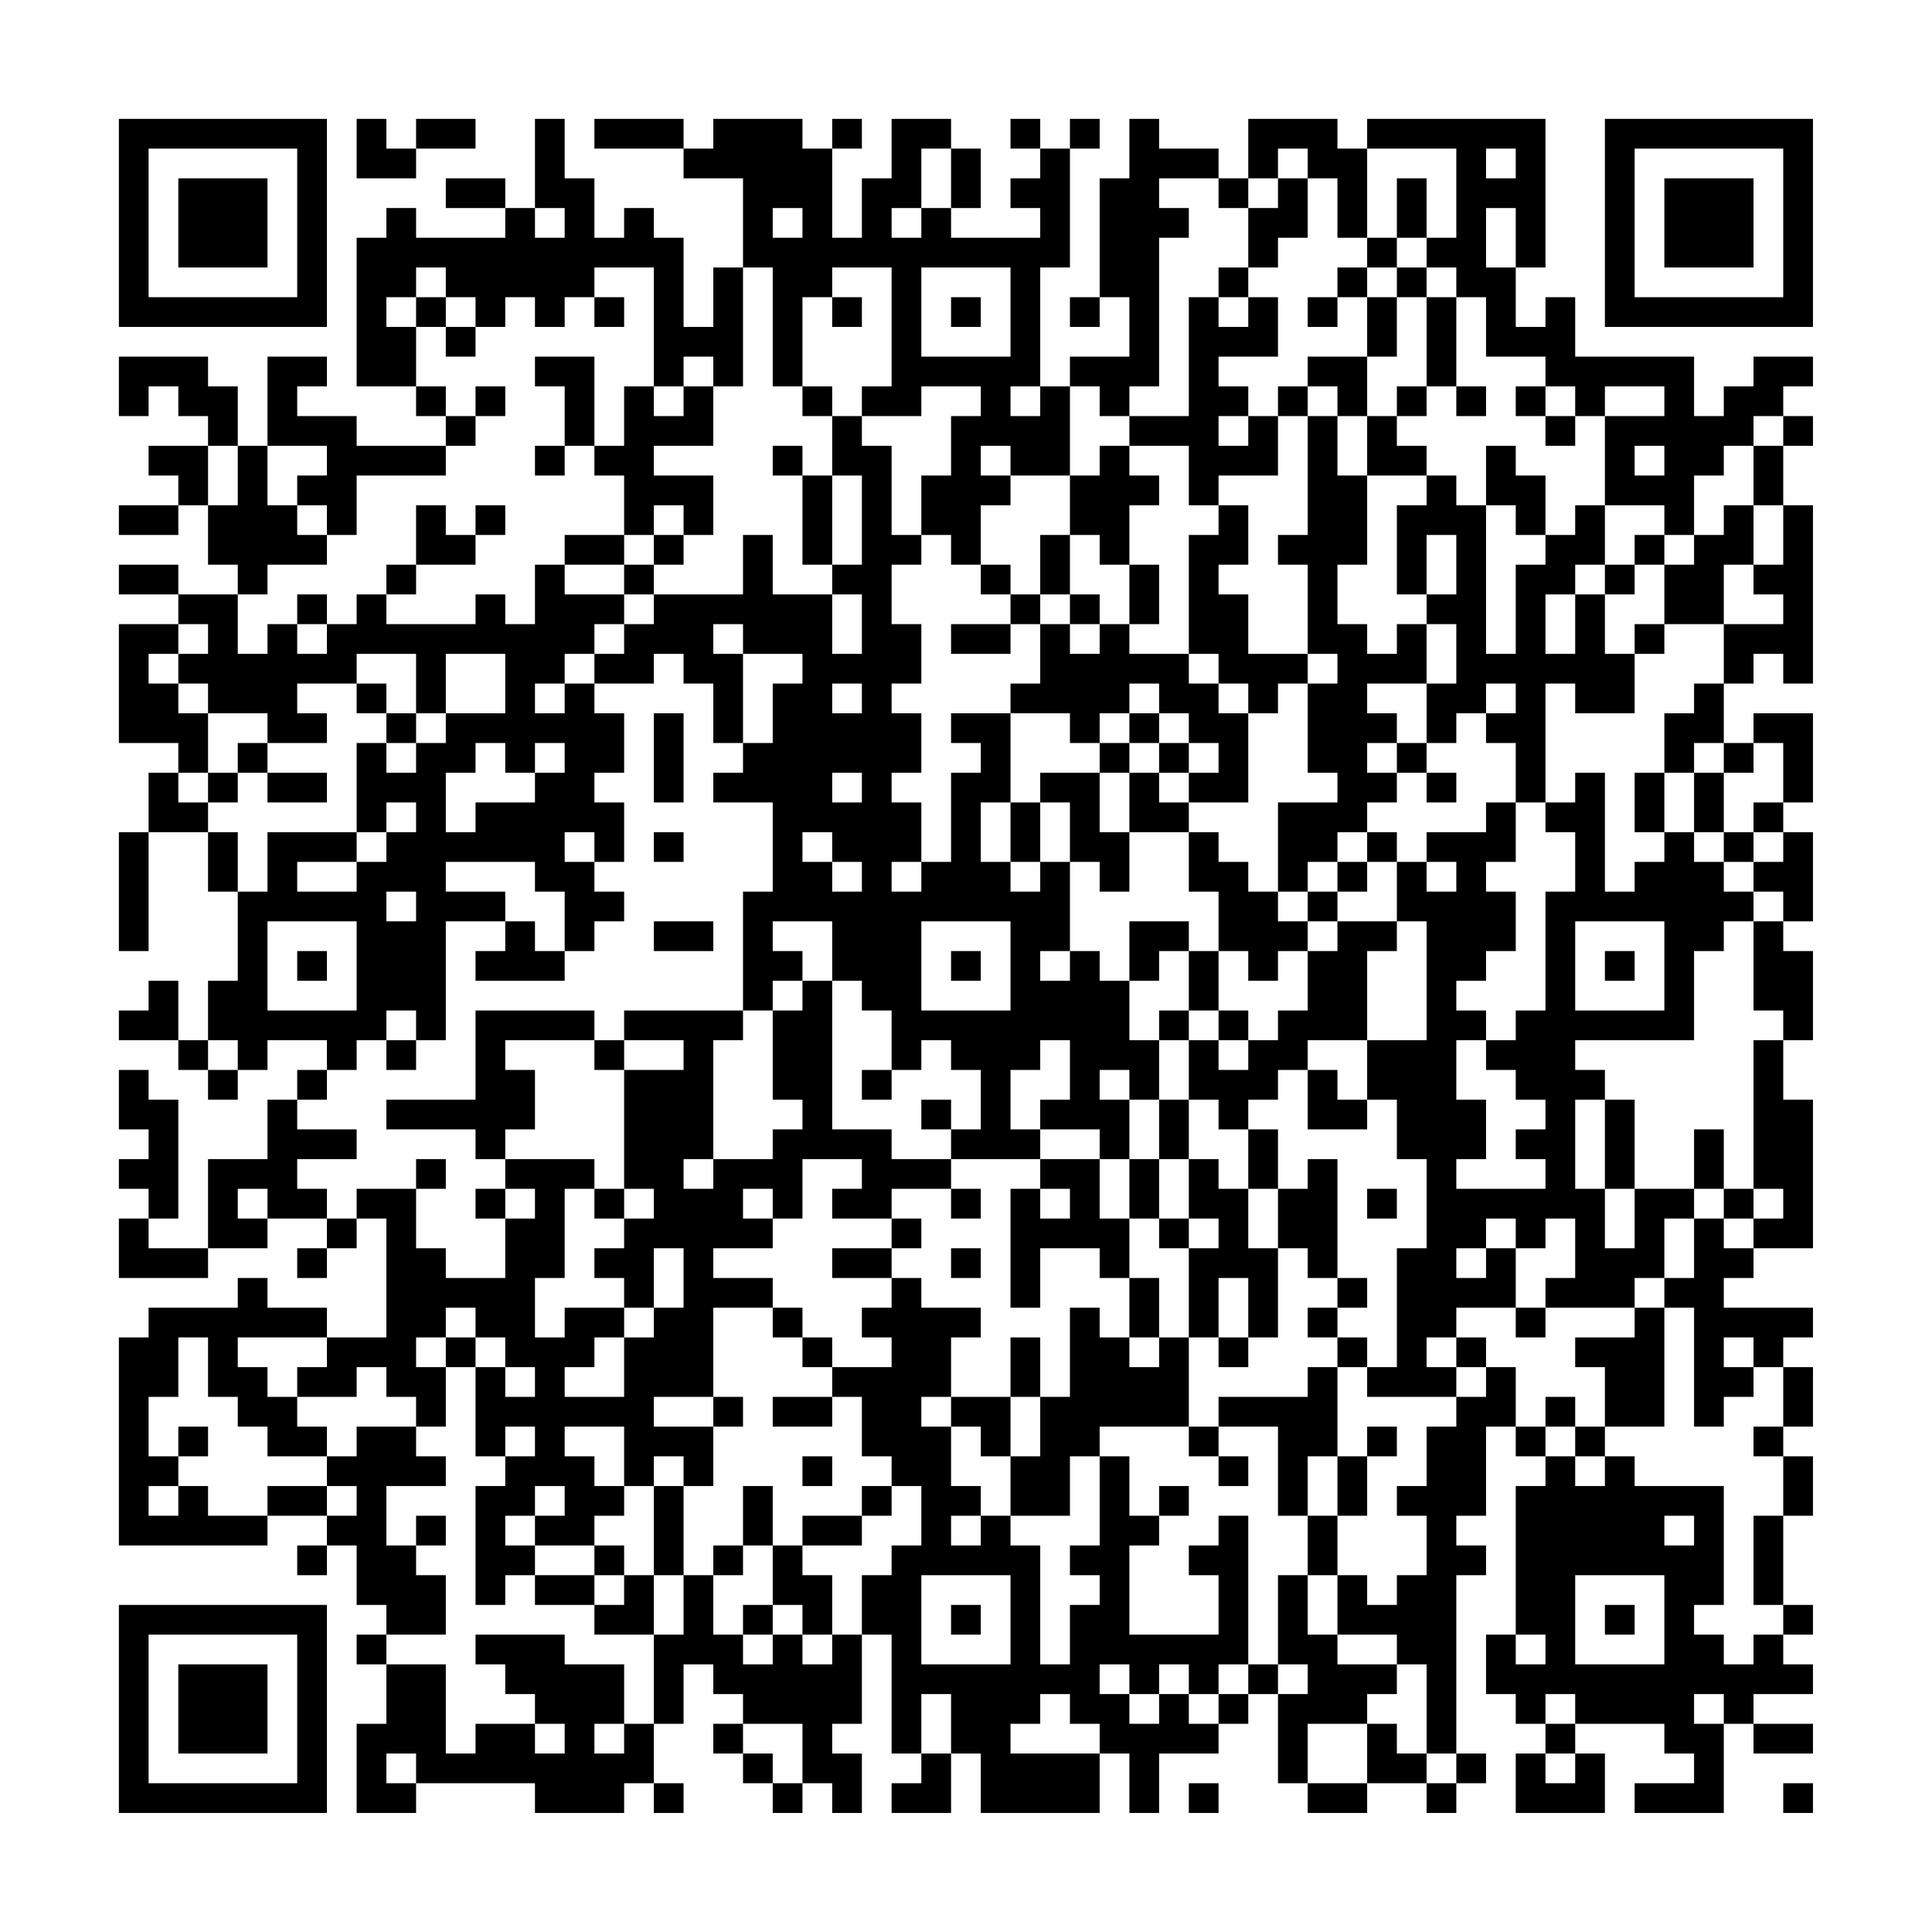 <?xml version="1.0" encoding="UTF-8"?>
<svg xmlns="http://www.w3.org/2000/svg" version="1.1" width="300" height="300" viewBox="0 0 300 300"><rect x="0" y="0" width="300" height="300" fill="#fefefe"/><g transform="scale(4.615)"><g transform="translate(4,4)"><path fill-rule="evenodd" d="M8 0L8 2L10 2L10 1L12 1L12 0L10 0L10 1L9 1L9 0ZM14 0L14 3L13 3L13 2L11 2L11 3L13 3L13 4L10 4L10 3L9 3L9 4L8 4L8 9L10 9L10 10L11 10L11 11L8 11L8 10L6 10L6 9L7 9L7 8L5 8L5 11L4 11L4 9L3 9L3 8L0 8L0 10L1 10L1 9L2 9L2 10L3 10L3 11L1 11L1 12L2 12L2 13L0 13L0 14L2 14L2 13L3 13L3 15L4 15L4 16L2 16L2 15L0 15L0 16L2 16L2 17L0 17L0 21L2 21L2 22L1 22L1 24L0 24L0 28L1 28L1 24L3 24L3 26L4 26L4 29L3 29L3 31L2 31L2 29L1 29L1 30L0 30L0 31L2 31L2 32L3 32L3 33L4 33L4 32L5 32L5 31L7 31L7 32L6 32L6 33L5 33L5 35L3 35L3 38L1 38L1 37L2 37L2 33L1 33L1 32L0 32L0 34L1 34L1 35L0 35L0 36L1 36L1 37L0 37L0 39L3 39L3 38L5 38L5 37L7 37L7 38L6 38L6 39L7 39L7 38L8 38L8 37L9 37L9 41L7 41L7 40L5 40L5 39L4 39L4 40L1 40L1 41L0 41L0 48L5 48L5 47L7 47L7 48L6 48L6 49L7 49L7 48L8 48L8 50L9 50L9 51L8 51L8 52L9 52L9 54L8 54L8 57L10 57L10 56L14 56L14 57L17 57L17 56L18 56L18 57L19 57L19 56L18 56L18 54L19 54L19 52L20 52L20 53L21 53L21 54L20 54L20 55L21 55L21 56L22 56L22 57L23 57L23 56L24 56L24 57L25 57L25 55L24 55L24 54L25 54L25 51L26 51L26 55L27 55L27 56L26 56L26 57L28 57L28 55L29 55L29 57L33 57L33 55L34 55L34 57L35 57L35 55L37 55L37 54L38 54L38 53L39 53L39 56L40 56L40 57L42 57L42 56L44 56L44 57L45 57L45 56L46 56L46 55L45 55L45 49L46 49L46 48L45 48L45 47L46 47L46 44L47 44L47 45L48 45L48 46L47 46L47 51L46 51L46 53L47 53L47 54L48 54L48 55L47 55L47 57L50 57L50 55L49 55L49 54L52 54L52 55L53 55L53 56L51 56L51 57L54 57L54 54L55 54L55 55L57 55L57 54L55 54L55 53L57 53L57 52L56 52L56 51L57 51L57 50L56 50L56 47L57 47L57 45L56 45L56 44L57 44L57 42L56 42L56 41L57 41L57 40L54 40L54 39L55 39L55 38L57 38L57 33L56 33L56 31L57 31L57 28L56 28L56 27L57 27L57 24L56 24L56 23L57 23L57 20L55 20L55 21L54 21L54 19L55 19L55 18L56 18L56 19L57 19L57 13L56 13L56 11L57 11L57 10L56 10L56 9L57 9L57 8L55 8L55 9L54 9L54 10L53 10L53 8L49 8L49 6L48 6L48 7L47 7L47 5L48 5L48 0L42 0L42 1L41 1L41 0L38 0L38 2L37 2L37 1L35 1L35 0L34 0L34 2L33 2L33 6L32 6L32 7L33 7L33 6L34 6L34 8L32 8L32 9L31 9L31 5L32 5L32 1L33 1L33 0L32 0L32 1L31 1L31 0L30 0L30 1L31 1L31 2L30 2L30 3L31 3L31 4L28 4L28 3L29 3L29 1L28 1L28 0L26 0L26 2L25 2L25 4L24 4L24 1L25 1L25 0L24 0L24 1L23 1L23 0L20 0L20 1L19 1L19 0L16 0L16 1L19 1L19 2L21 2L21 5L20 5L20 7L19 7L19 4L18 4L18 3L17 3L17 4L16 4L16 2L15 2L15 0ZM27 1L27 3L26 3L26 4L27 4L27 3L28 3L28 1ZM39 1L39 2L38 2L38 3L37 3L37 2L35 2L35 3L36 3L36 4L35 4L35 9L34 9L34 10L33 10L33 9L32 9L32 12L30 12L30 11L29 11L29 12L30 12L30 13L29 13L29 15L28 15L28 14L27 14L27 12L28 12L28 10L29 10L29 9L27 9L27 10L25 10L25 9L26 9L26 5L24 5L24 6L23 6L23 9L22 9L22 5L21 5L21 9L20 9L20 8L19 8L19 9L18 9L18 5L16 5L16 6L15 6L15 7L14 7L14 6L13 6L13 7L12 7L12 6L11 6L11 5L10 5L10 6L9 6L9 7L10 7L10 9L11 9L11 10L12 10L12 11L11 11L11 12L8 12L8 14L7 14L7 13L6 13L6 12L7 12L7 11L5 11L5 13L6 13L6 14L7 14L7 15L5 15L5 16L4 16L4 18L5 18L5 17L6 17L6 18L7 18L7 17L8 17L8 16L9 16L9 17L12 17L12 16L13 16L13 17L14 17L14 15L15 15L15 16L17 16L17 17L16 17L16 18L15 18L15 19L14 19L14 20L15 20L15 19L16 19L16 20L17 20L17 22L16 22L16 23L17 23L17 25L16 25L16 24L15 24L15 25L16 25L16 26L17 26L17 27L16 27L16 28L15 28L15 26L14 26L14 25L11 25L11 26L13 26L13 27L11 27L11 31L10 31L10 30L9 30L9 31L8 31L8 32L7 32L7 33L6 33L6 34L8 34L8 35L6 35L6 36L7 36L7 37L8 37L8 36L10 36L10 38L11 38L11 39L13 39L13 37L14 37L14 36L13 36L13 35L16 35L16 36L15 36L15 39L14 39L14 41L15 41L15 40L17 40L17 41L16 41L16 42L15 42L15 43L17 43L17 41L18 41L18 40L19 40L19 38L18 38L18 40L17 40L17 39L16 39L16 38L17 38L17 37L18 37L18 36L17 36L17 32L19 32L19 31L17 31L17 30L21 30L21 31L20 31L20 35L19 35L19 36L20 36L20 35L22 35L22 34L23 34L23 33L22 33L22 30L23 30L23 29L24 29L24 34L26 34L26 35L28 35L28 36L26 36L26 37L24 37L24 36L25 36L25 35L23 35L23 37L22 37L22 36L21 36L21 37L22 37L22 38L20 38L20 39L22 39L22 40L20 40L20 43L18 43L18 44L20 44L20 46L19 46L19 45L18 45L18 46L17 46L17 44L15 44L15 45L16 45L16 46L17 46L17 47L16 47L16 48L14 48L14 47L15 47L15 46L14 46L14 47L13 47L13 48L14 48L14 49L13 49L13 50L12 50L12 46L13 46L13 45L14 45L14 44L13 44L13 45L12 45L12 42L13 42L13 43L14 43L14 42L13 42L13 41L12 41L12 40L11 40L11 41L10 41L10 42L11 42L11 44L10 44L10 43L9 43L9 42L8 42L8 43L6 43L6 42L7 42L7 41L4 41L4 42L5 42L5 43L6 43L6 44L7 44L7 45L5 45L5 44L4 44L4 43L3 43L3 41L2 41L2 43L1 43L1 45L2 45L2 46L1 46L1 47L2 47L2 46L3 46L3 47L5 47L5 46L7 46L7 47L8 47L8 46L7 46L7 45L8 45L8 44L10 44L10 45L11 45L11 46L9 46L9 48L10 48L10 49L11 49L11 51L9 51L9 52L11 52L11 55L12 55L12 54L14 54L14 55L15 55L15 54L14 54L14 53L13 53L13 52L12 52L12 51L15 51L15 52L17 52L17 54L16 54L16 55L17 55L17 54L18 54L18 51L19 51L19 49L20 49L20 51L21 51L21 52L22 52L22 51L23 51L23 52L24 52L24 51L25 51L25 49L26 49L26 48L27 48L27 46L26 46L26 45L25 45L25 43L24 43L24 42L26 42L26 41L25 41L25 40L26 40L26 39L27 39L27 40L29 40L29 41L28 41L28 43L27 43L27 44L28 44L28 46L29 46L29 47L28 47L28 48L29 48L29 47L30 47L30 48L31 48L31 52L32 52L32 50L33 50L33 49L32 49L32 48L33 48L33 45L34 45L34 47L35 47L35 48L34 48L34 51L37 51L37 49L36 49L36 48L37 48L37 47L38 47L38 52L37 52L37 53L36 53L36 52L35 52L35 53L34 53L34 52L33 52L33 53L34 53L34 54L35 54L35 53L36 53L36 54L37 54L37 53L38 53L38 52L39 52L39 53L40 53L40 52L39 52L39 49L40 49L40 51L41 51L41 52L43 52L43 53L42 53L42 54L40 54L40 56L42 56L42 54L43 54L43 55L44 55L44 56L45 56L45 55L44 55L44 52L43 52L43 51L41 51L41 49L42 49L42 50L43 50L43 49L44 49L44 47L43 47L43 46L44 46L44 44L45 44L45 43L46 43L46 42L47 42L47 44L48 44L48 45L49 45L49 46L50 46L50 45L51 45L51 46L54 46L54 50L53 50L53 51L54 51L54 52L55 52L55 51L56 51L56 50L55 50L55 47L56 47L56 45L55 45L55 44L56 44L56 42L55 42L55 41L54 41L54 42L55 42L55 43L54 43L54 44L53 44L53 40L52 40L52 39L53 39L53 37L54 37L54 38L55 38L55 37L56 37L56 36L55 36L55 31L56 31L56 30L55 30L55 27L56 27L56 26L55 26L55 25L56 25L56 24L55 24L55 23L56 23L56 21L55 21L55 22L54 22L54 21L53 21L53 22L52 22L52 20L53 20L53 19L54 19L54 17L56 17L56 16L55 16L55 15L56 15L56 13L55 13L55 11L56 11L56 10L55 10L55 11L54 11L54 12L53 12L53 14L52 14L52 13L50 13L50 10L52 10L52 9L50 9L50 10L49 10L49 9L48 9L48 8L46 8L46 6L45 6L45 5L44 5L44 4L45 4L45 1L42 1L42 4L41 4L41 2L40 2L40 1ZM46 1L46 2L47 2L47 1ZM39 2L39 3L38 3L38 5L37 5L37 6L36 6L36 10L34 10L34 11L33 11L33 12L32 12L32 14L31 14L31 16L30 16L30 15L29 15L29 16L30 16L30 17L28 17L28 18L30 18L30 17L31 17L31 19L30 19L30 20L28 20L28 21L29 21L29 22L28 22L28 25L27 25L27 23L26 23L26 22L27 22L27 20L26 20L26 19L27 19L27 17L26 17L26 15L27 15L27 14L26 14L26 11L25 11L25 10L24 10L24 9L23 9L23 10L24 10L24 12L23 12L23 11L22 11L22 12L23 12L23 15L24 15L24 16L22 16L22 14L21 14L21 16L18 16L18 15L19 15L19 14L20 14L20 12L18 12L18 11L20 11L20 9L19 9L19 10L18 10L18 9L17 9L17 11L16 11L16 8L14 8L14 9L15 9L15 11L14 11L14 12L15 12L15 11L16 11L16 12L17 12L17 14L15 14L15 15L17 15L17 16L18 16L18 17L17 17L17 18L16 18L16 19L18 19L18 18L19 18L19 19L20 19L20 21L21 21L21 22L20 22L20 23L22 23L22 26L21 26L21 30L22 30L22 29L23 29L23 28L22 28L22 27L24 27L24 29L25 29L25 30L26 30L26 32L25 32L25 33L26 33L26 32L27 32L27 31L28 31L28 32L29 32L29 34L28 34L28 33L27 33L27 34L28 34L28 35L31 35L31 36L30 36L30 40L31 40L31 38L33 38L33 39L34 39L34 41L33 41L33 40L32 40L32 43L31 43L31 41L30 41L30 43L28 43L28 44L29 44L29 45L30 45L30 47L32 47L32 45L33 45L33 44L36 44L36 45L37 45L37 46L38 46L38 45L37 45L37 44L39 44L39 47L40 47L40 49L41 49L41 47L42 47L42 45L43 45L43 44L42 44L42 45L41 45L41 42L42 42L42 43L45 43L45 42L46 42L46 41L45 41L45 40L47 40L47 41L48 41L48 40L51 40L51 41L49 41L49 42L50 42L50 44L49 44L49 43L48 43L48 44L49 44L49 45L50 45L50 44L52 44L52 40L51 40L51 39L52 39L52 37L53 37L53 36L54 36L54 37L55 37L55 36L54 36L54 34L53 34L53 36L51 36L51 33L50 33L50 32L49 32L49 31L53 31L53 28L54 28L54 27L55 27L55 26L54 26L54 25L55 25L55 24L54 24L54 22L53 22L53 24L52 24L52 22L51 22L51 24L52 24L52 25L51 25L51 26L50 26L50 22L49 22L49 23L48 23L48 19L49 19L49 20L51 20L51 18L52 18L52 17L54 17L54 15L55 15L55 13L54 13L54 14L53 14L53 15L52 15L52 14L51 14L51 15L50 15L50 13L49 13L49 14L48 14L48 12L47 12L47 11L46 11L46 13L45 13L45 12L44 12L44 11L43 11L43 10L44 10L44 9L45 9L45 10L46 10L46 9L45 9L45 6L44 6L44 5L43 5L43 4L44 4L44 2L43 2L43 4L42 4L42 5L41 5L41 6L40 6L40 7L41 7L41 6L42 6L42 8L40 8L40 9L39 9L39 10L38 10L38 9L37 9L37 8L39 8L39 6L38 6L38 5L39 5L39 4L40 4L40 2ZM14 3L14 4L15 4L15 3ZM22 3L22 4L23 4L23 3ZM46 3L46 5L47 5L47 3ZM27 5L27 8L30 8L30 5ZM42 5L42 6L43 6L43 8L42 8L42 10L41 10L41 9L40 9L40 10L39 10L39 12L37 12L37 13L36 13L36 11L34 11L34 12L35 12L35 13L34 13L34 15L33 15L33 14L32 14L32 16L31 16L31 17L32 17L32 18L33 18L33 17L34 17L34 18L36 18L36 19L37 19L37 20L38 20L38 23L36 23L36 22L37 22L37 21L36 21L36 20L35 20L35 19L34 19L34 20L33 20L33 21L32 21L32 20L30 20L30 23L29 23L29 25L30 25L30 26L31 26L31 25L32 25L32 28L31 28L31 29L32 29L32 28L33 28L33 29L34 29L34 31L35 31L35 33L34 33L34 32L33 32L33 33L34 33L34 35L33 35L33 34L31 34L31 33L32 33L32 31L31 31L31 32L30 32L30 34L31 34L31 35L33 35L33 37L34 37L34 39L35 39L35 41L34 41L34 42L35 42L35 41L36 41L36 44L37 44L37 43L40 43L40 42L41 42L41 41L42 41L42 42L43 42L43 38L44 38L44 35L43 35L43 33L42 33L42 31L44 31L44 27L43 27L43 25L44 25L44 26L45 26L45 25L44 25L44 24L46 24L46 23L47 23L47 25L46 25L46 26L47 26L47 28L46 28L46 29L45 29L45 30L46 30L46 31L45 31L45 33L46 33L46 35L45 35L45 36L48 36L48 35L47 35L47 34L48 34L48 33L47 33L47 32L46 32L46 31L47 31L47 30L48 30L48 26L49 26L49 24L48 24L48 23L47 23L47 21L46 21L46 20L47 20L47 19L46 19L46 20L45 20L45 21L44 21L44 19L45 19L45 17L44 17L44 16L45 16L45 14L44 14L44 16L43 16L43 13L44 13L44 12L42 12L42 10L43 10L43 9L44 9L44 6L43 6L43 5ZM10 6L10 7L11 7L11 8L12 8L12 7L11 7L11 6ZM16 6L16 7L17 7L17 6ZM24 6L24 7L25 7L25 6ZM28 6L28 7L29 7L29 6ZM37 6L37 7L38 7L38 6ZM12 9L12 10L13 10L13 9ZM30 9L30 10L31 10L31 9ZM47 9L47 10L48 10L48 11L49 11L49 10L48 10L48 9ZM37 10L37 11L38 11L38 10ZM40 10L40 14L39 14L39 15L40 15L40 18L38 18L38 16L37 16L37 15L38 15L38 13L37 13L37 14L36 14L36 18L37 18L37 19L38 19L38 20L39 20L39 19L40 19L40 22L41 22L41 23L39 23L39 26L38 26L38 25L37 25L37 24L36 24L36 23L35 23L35 22L36 22L36 21L35 21L35 20L34 20L34 21L33 21L33 22L31 22L31 23L30 23L30 25L31 25L31 23L32 23L32 25L33 25L33 26L34 26L34 24L36 24L36 26L37 26L37 28L36 28L36 27L34 27L34 29L35 29L35 28L36 28L36 30L35 30L35 31L36 31L36 33L35 33L35 35L34 35L34 37L35 37L35 38L36 38L36 41L37 41L37 42L38 42L38 41L39 41L39 38L40 38L40 39L41 39L41 40L40 40L40 41L41 41L41 40L42 40L42 39L41 39L41 35L40 35L40 36L39 36L39 34L38 34L38 33L39 33L39 32L40 32L40 34L42 34L42 33L41 33L41 32L40 32L40 31L42 31L42 28L43 28L43 27L41 27L41 26L42 26L42 25L43 25L43 24L42 24L42 23L43 23L43 22L44 22L44 23L45 23L45 22L44 22L44 21L43 21L43 20L42 20L42 19L44 19L44 17L43 17L43 18L42 18L42 17L41 17L41 15L42 15L42 12L41 12L41 10ZM3 11L3 13L4 13L4 11ZM51 11L51 12L52 12L52 11ZM24 12L24 15L25 15L25 12ZM10 13L10 15L9 15L9 16L10 16L10 15L12 15L12 14L13 14L13 13L12 13L12 14L11 14L11 13ZM18 13L18 14L17 14L17 15L18 15L18 14L19 14L19 13ZM46 13L46 18L47 18L47 15L48 15L48 14L47 14L47 13ZM34 15L34 17L35 17L35 15ZM49 15L49 16L48 16L48 18L49 18L49 16L50 16L50 18L51 18L51 17L52 17L52 15L51 15L51 16L50 16L50 15ZM6 16L6 17L7 17L7 16ZM24 16L24 18L25 18L25 16ZM32 16L32 17L33 17L33 16ZM2 17L2 18L1 18L1 19L2 19L2 20L3 20L3 22L2 22L2 23L3 23L3 24L4 24L4 26L5 26L5 24L8 24L8 25L6 25L6 26L8 26L8 25L9 25L9 24L10 24L10 23L9 23L9 24L8 24L8 21L9 21L9 22L10 22L10 21L11 21L11 20L13 20L13 18L11 18L11 20L10 20L10 18L8 18L8 19L6 19L6 20L7 20L7 21L5 21L5 20L3 20L3 19L2 19L2 18L3 18L3 17ZM20 17L20 18L21 18L21 21L22 21L22 19L23 19L23 18L21 18L21 17ZM40 18L40 19L41 19L41 18ZM8 19L8 20L9 20L9 21L10 21L10 20L9 20L9 19ZM24 19L24 20L25 20L25 19ZM18 20L18 23L19 23L19 20ZM4 21L4 22L3 22L3 23L4 23L4 22L5 22L5 23L7 23L7 22L5 22L5 21ZM12 21L12 22L11 22L11 24L12 24L12 23L14 23L14 22L15 22L15 21L14 21L14 22L13 22L13 21ZM34 21L34 22L33 22L33 24L34 24L34 22L35 22L35 21ZM42 21L42 22L43 22L43 21ZM24 22L24 23L25 23L25 22ZM18 24L18 25L19 25L19 24ZM23 24L23 25L24 25L24 26L25 26L25 25L24 25L24 24ZM41 24L41 25L40 25L40 26L39 26L39 27L40 27L40 28L39 28L39 29L38 29L38 28L37 28L37 30L36 30L36 31L37 31L37 32L38 32L38 31L39 31L39 30L40 30L40 28L41 28L41 27L40 27L40 26L41 26L41 25L42 25L42 24ZM53 24L53 25L54 25L54 24ZM26 25L26 26L27 26L27 25ZM9 26L9 27L10 27L10 26ZM5 27L5 30L8 30L8 27ZM13 27L13 28L12 28L12 29L15 29L15 28L14 28L14 27ZM18 27L18 28L20 28L20 27ZM27 27L27 30L30 30L30 27ZM49 27L49 30L52 30L52 27ZM6 28L6 29L7 29L7 28ZM28 28L28 29L29 29L29 28ZM50 28L50 29L51 29L51 28ZM12 30L12 33L9 33L9 34L12 34L12 35L13 35L13 34L14 34L14 32L13 32L13 31L16 31L16 32L17 32L17 31L16 31L16 30ZM37 30L37 31L38 31L38 30ZM3 31L3 32L4 32L4 31ZM9 31L9 32L10 32L10 31ZM36 33L36 35L35 35L35 37L36 37L36 38L37 38L37 37L36 37L36 35L37 35L37 36L38 36L38 38L39 38L39 36L38 36L38 34L37 34L37 33ZM49 33L49 36L50 36L50 38L51 38L51 36L50 36L50 33ZM10 35L10 36L11 36L11 35ZM4 36L4 37L5 37L5 36ZM12 36L12 37L13 37L13 36ZM16 36L16 37L17 37L17 36ZM28 36L28 37L29 37L29 36ZM31 36L31 37L32 37L32 36ZM42 36L42 37L43 37L43 36ZM26 37L26 38L24 38L24 39L26 39L26 38L27 38L27 37ZM46 37L46 38L45 38L45 39L46 39L46 38L47 38L47 40L48 40L48 39L49 39L49 37L48 37L48 38L47 38L47 37ZM28 38L28 39L29 39L29 38ZM37 39L37 41L38 41L38 39ZM22 40L22 41L23 41L23 42L24 42L24 41L23 41L23 40ZM11 41L11 42L12 42L12 41ZM44 41L44 42L45 42L45 41ZM20 43L20 44L21 44L21 43ZM22 43L22 44L24 44L24 43ZM30 43L30 45L31 45L31 43ZM2 44L2 45L3 45L3 44ZM23 45L23 46L24 46L24 45ZM40 45L40 47L41 47L41 45ZM18 46L18 49L17 49L17 48L16 48L16 49L14 49L14 50L16 50L16 51L18 51L18 49L19 49L19 46ZM21 46L21 48L20 48L20 49L21 49L21 48L22 48L22 50L21 50L21 51L22 51L22 50L23 50L23 51L24 51L24 49L23 49L23 48L25 48L25 47L26 47L26 46L25 46L25 47L23 47L23 48L22 48L22 46ZM35 46L35 47L36 47L36 46ZM10 47L10 48L11 48L11 47ZM52 47L52 48L53 48L53 47ZM16 49L16 50L17 50L17 49ZM27 49L27 52L30 52L30 49ZM49 49L49 52L52 52L52 49ZM28 50L28 51L29 51L29 50ZM50 50L50 51L51 51L51 50ZM47 51L47 52L48 52L48 51ZM27 53L27 55L28 55L28 53ZM31 53L31 54L30 54L30 55L33 55L33 54L32 54L32 53ZM48 53L48 54L49 54L49 53ZM53 53L53 54L54 54L54 53ZM21 54L21 55L22 55L22 56L23 56L23 54ZM9 55L9 56L10 56L10 55ZM48 55L48 56L49 56L49 55ZM36 56L36 57L37 57L37 56ZM56 56L56 57L57 57L57 56ZM0 0L0 7L7 7L7 0ZM1 1L1 6L6 6L6 1ZM2 2L2 5L5 5L5 2ZM50 0L50 7L57 7L57 0ZM51 1L51 6L56 6L56 1ZM52 2L52 5L55 5L55 2ZM0 50L0 57L7 57L7 50ZM1 51L1 56L6 56L6 51ZM2 52L2 55L5 55L5 52Z" fill="#000000"/></g></g></svg>
